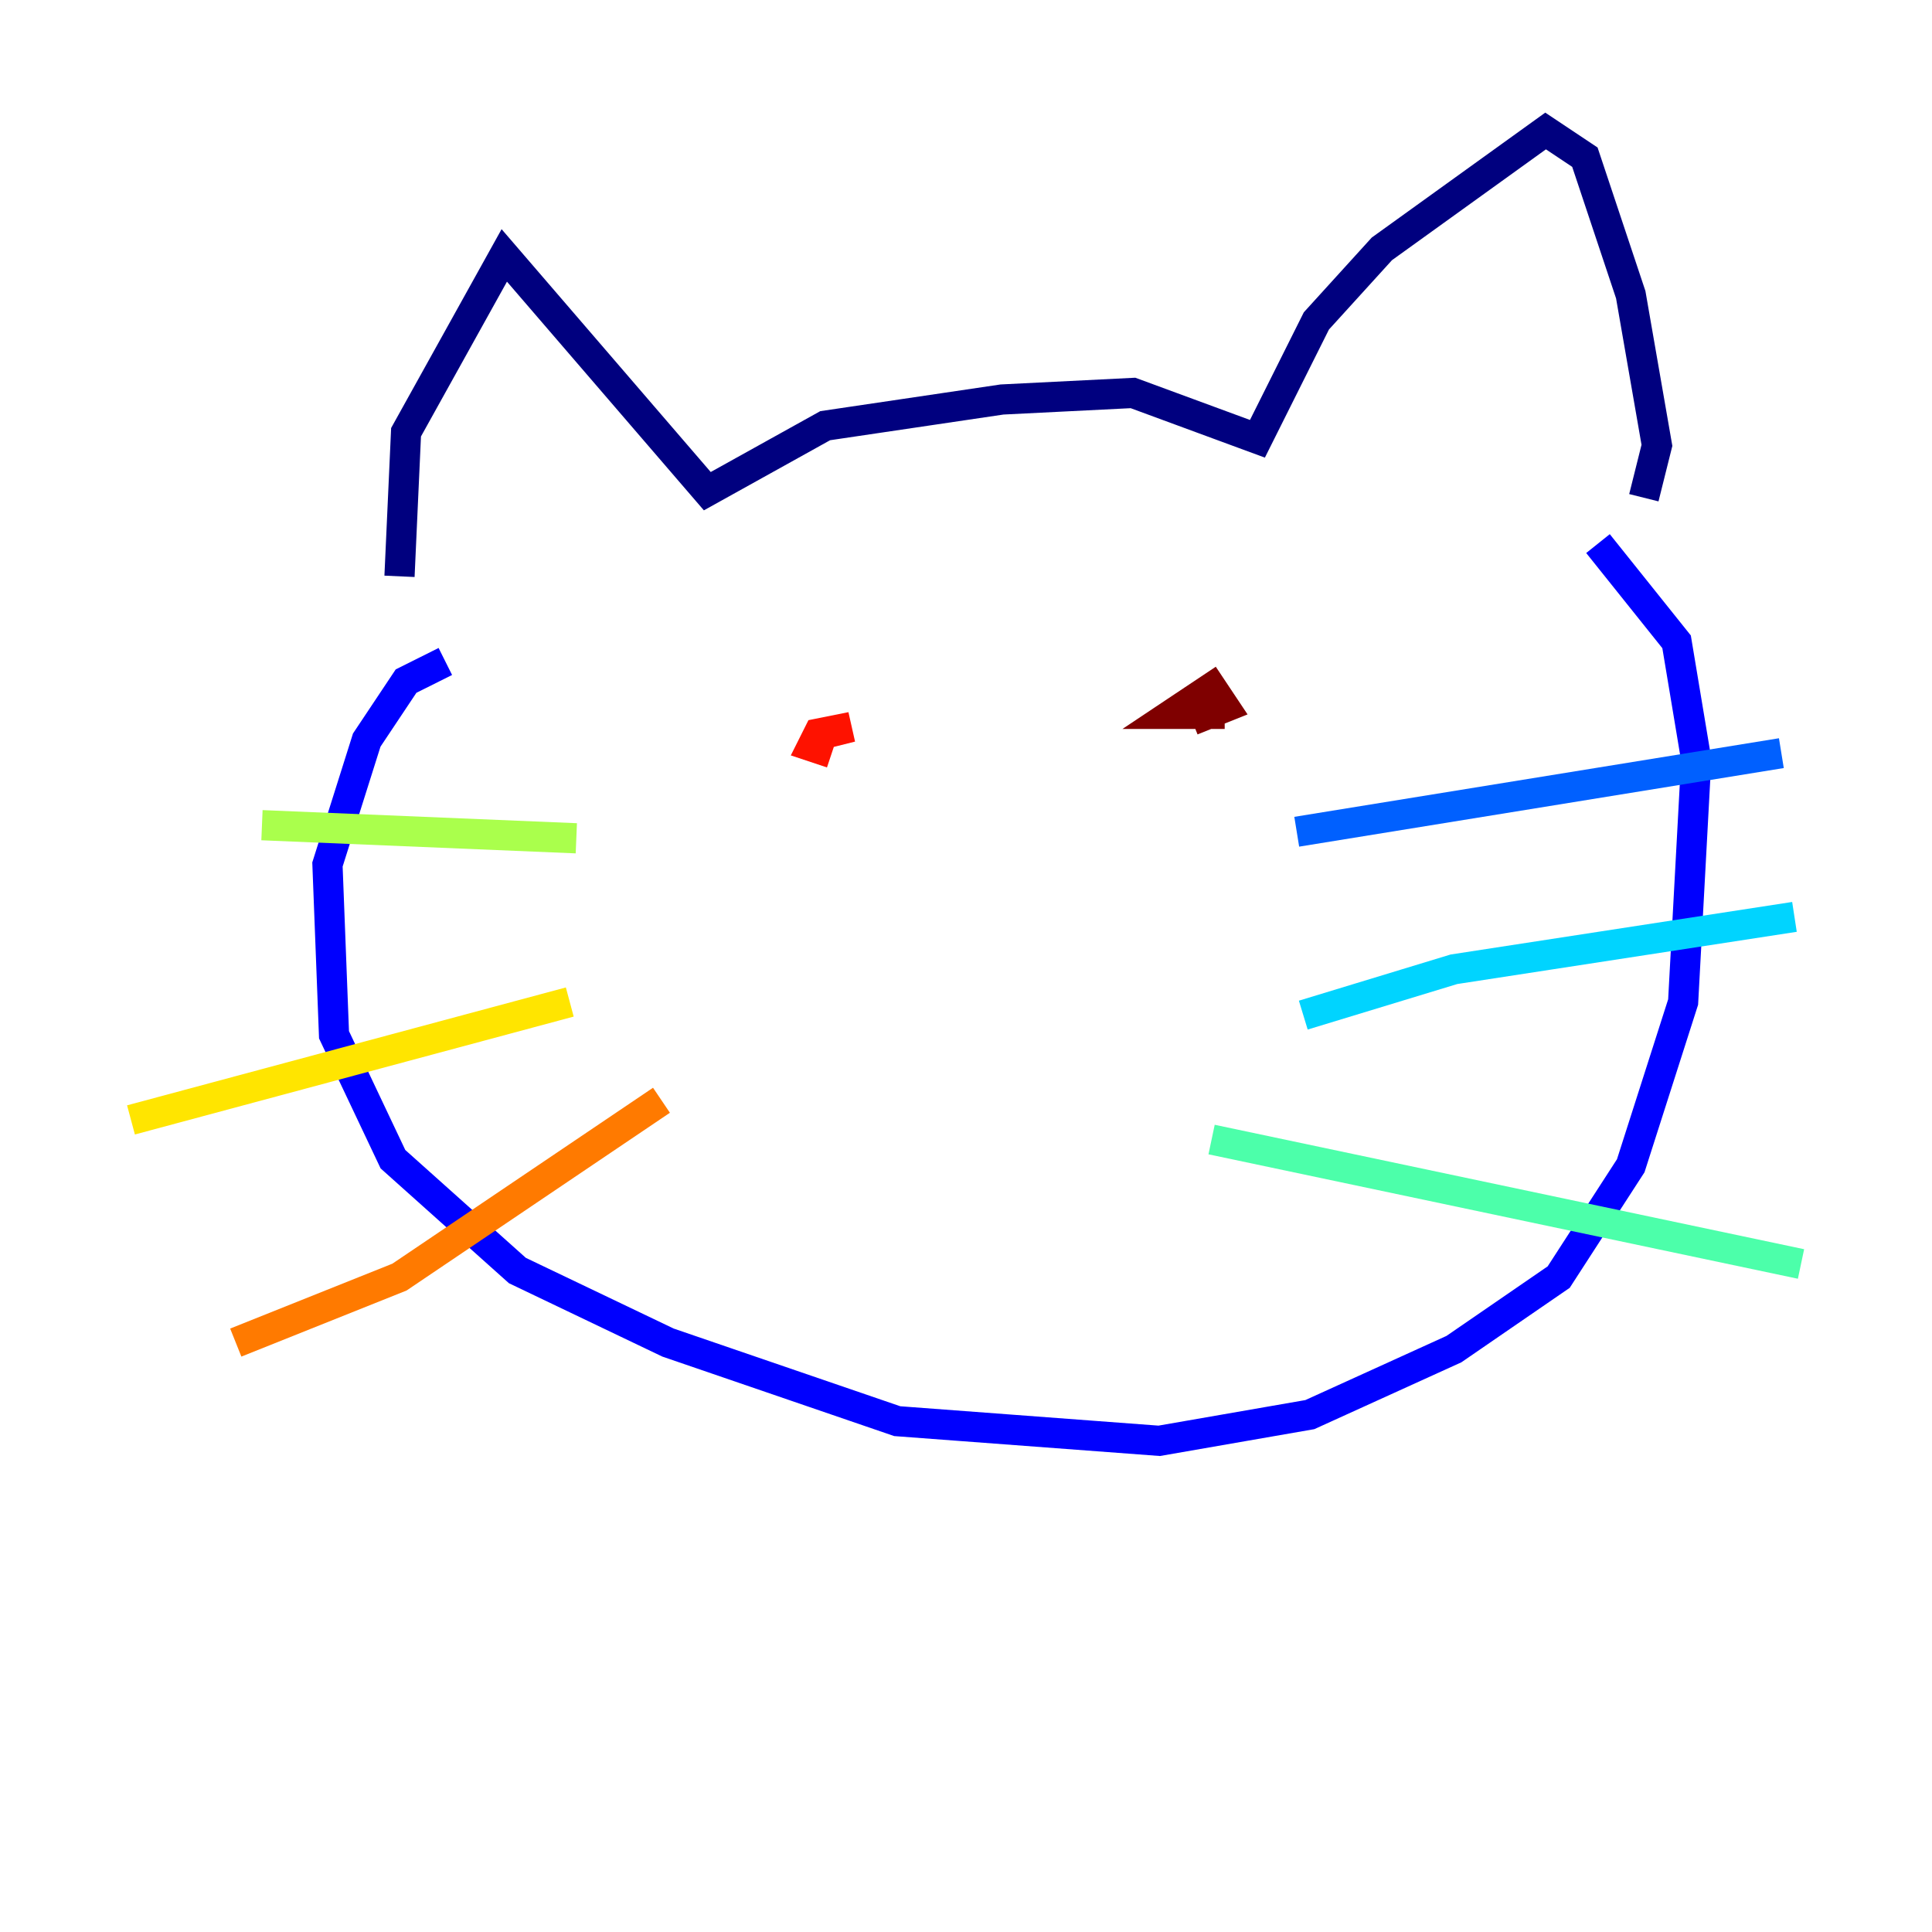 <?xml version="1.0" encoding="utf-8" ?>
<svg baseProfile="tiny" height="128" version="1.2" viewBox="0,0,128,128" width="128" xmlns="http://www.w3.org/2000/svg" xmlns:ev="http://www.w3.org/2001/xml-events" xmlns:xlink="http://www.w3.org/1999/xlink"><defs /><polyline fill="none" points="26.468,38.183 26.902,28.637 33.41,16.922 46.861,32.542 54.671,28.203 66.386,26.468 75.064,26.034 83.308,29.071 87.214,21.261 91.552,16.488 102.4,8.678 105.003,10.414 108.041,19.525 109.776,29.505 108.909,32.976" stroke="#00007f" stroke-width="2" /><polyline fill="none" points="29.505,43.824 26.902,45.125 24.298,49.031 21.695,57.275 22.129,68.556 26.034,76.8 34.278,84.176 44.258,88.949 59.444,94.156 76.8,95.458 86.78,93.722 96.325,89.383 103.268,84.61 108.041,77.234 111.512,66.386 112.38,50.332 111.078,42.522 105.871,36.014" stroke="#0000fe" stroke-width="2" /><polyline fill="none" points="85.912,55.105 118.02,49.898" stroke="#0060ff" stroke-width="2" /><polyline fill="none" points="86.346,67.254 96.325,64.217 118.888,60.746" stroke="#00d4ff" stroke-width="2" /><polyline fill="none" points="80.271,75.498 119.322,83.742" stroke="#4cffaa" stroke-width="2" /><polyline fill="none" points="17.356,54.671 38.183,55.539" stroke="#aaff4c" stroke-width="2" /><polyline fill="none" points="8.678,74.197 37.749,66.386" stroke="#ffe500" stroke-width="2" /><polyline fill="none" points="15.62,88.949 26.468,84.61 43.824,72.895" stroke="#ff7a00" stroke-width="2" /><polyline fill="none" points="55.105,49.898 53.803,49.464 54.237,48.597 56.407,48.163 54.671,48.597" stroke="#fe1200" stroke-width="2" /><polyline fill="none" points="81.139,47.295 77.668,47.295 80.271,45.559 81.139,46.861 78.969,47.729" stroke="#7f0000" stroke-width="2" /></svg>